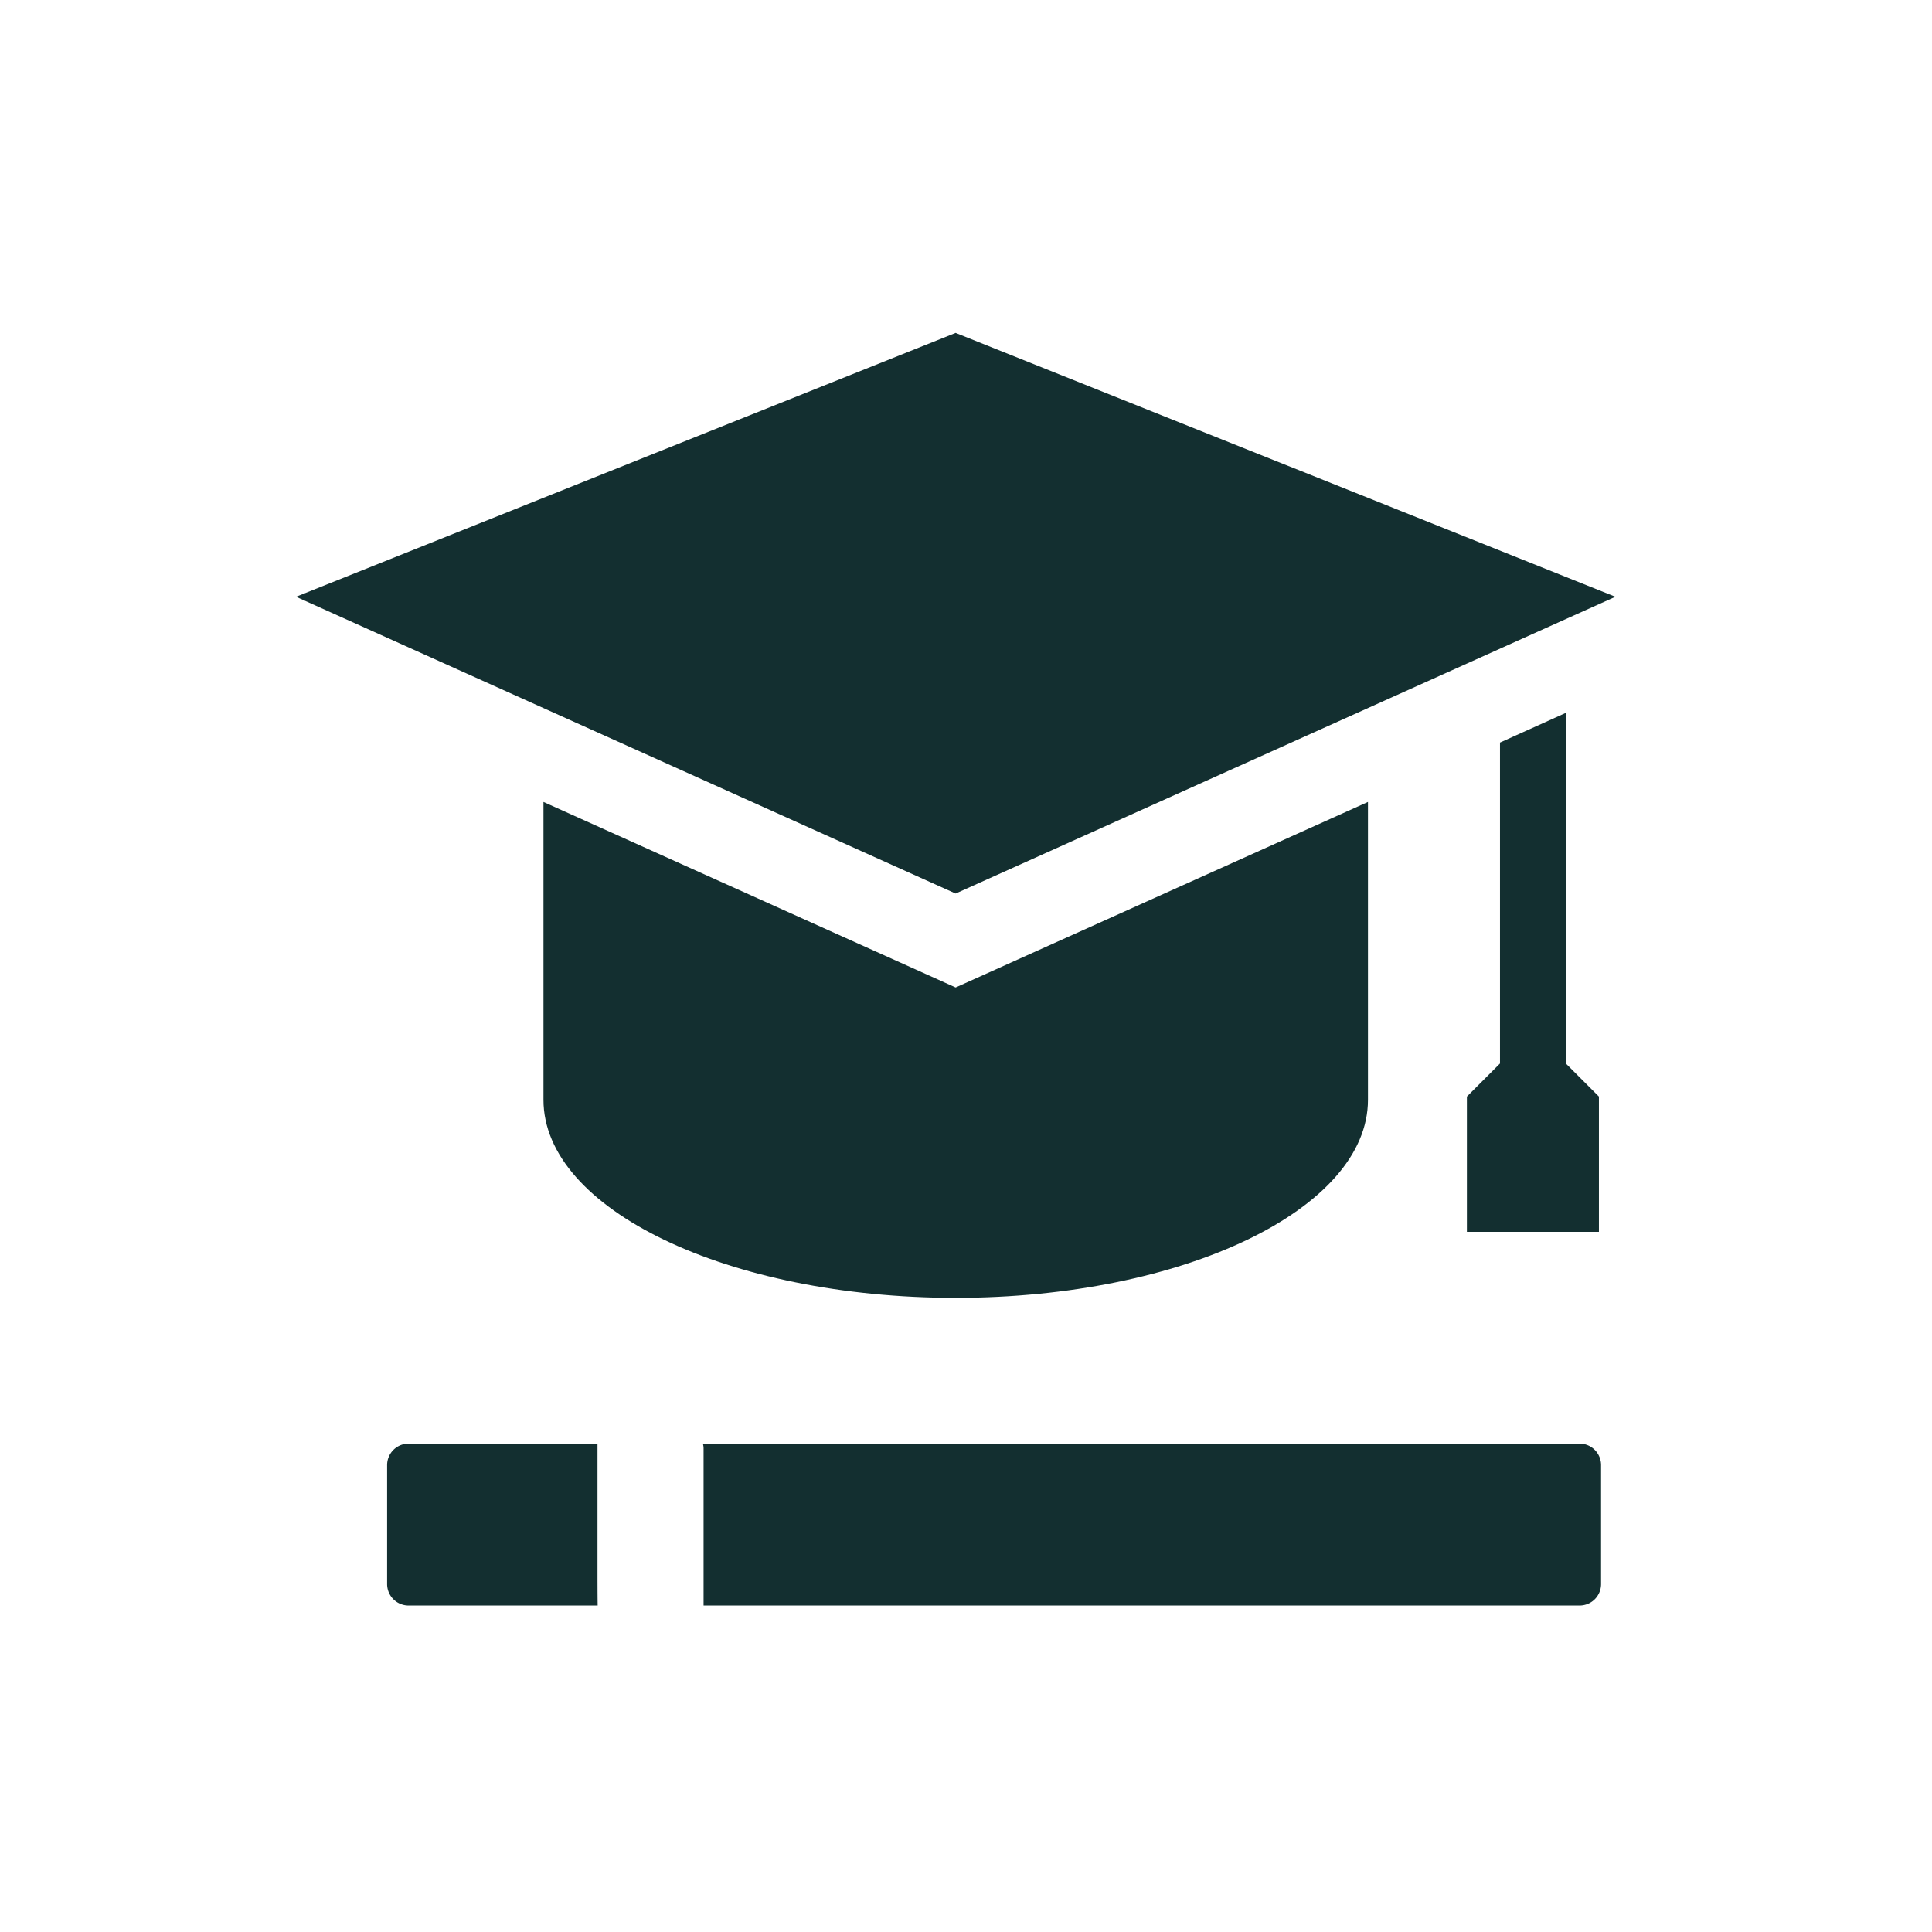 <svg xmlns="http://www.w3.org/2000/svg" viewBox="0 0 1080 1080"><defs><style>.a{fill:#132F30;}</style></defs><title>ico-education</title><polygon class="a" points="903 333.6 534.2 186.1 165.5 333.6 534.2 499.5 903 333.6"/><path class="a" d="M303.8,448.3V614.8c0,61.1,103.1,110.7,230.4,110.7s230.5-49.6,230.5-110.7V448.3L534.2,552Z"/><polygon class="a" points="838.5 415.1 838.5 594.5 820 613 820 688.6 856.9 688.6 893.8 688.6 893.8 613 875.3 594.5 875.3 398.5 838.5 415.1"/><path class="a" d="M883,807H392.9a9.2,9.2,0,0,1,.4,2.9v87.6H883a12,12,0,0,0,12-12V819A12,12,0,0,0,883,807Z"/><path class="a" d="M334,807H228.4a12,12,0,0,0-12,12v66.5a12,12,0,0,0,12,12H334.1c-.1-6.7-.1-13.8-.1-21.5Z"/></svg>
